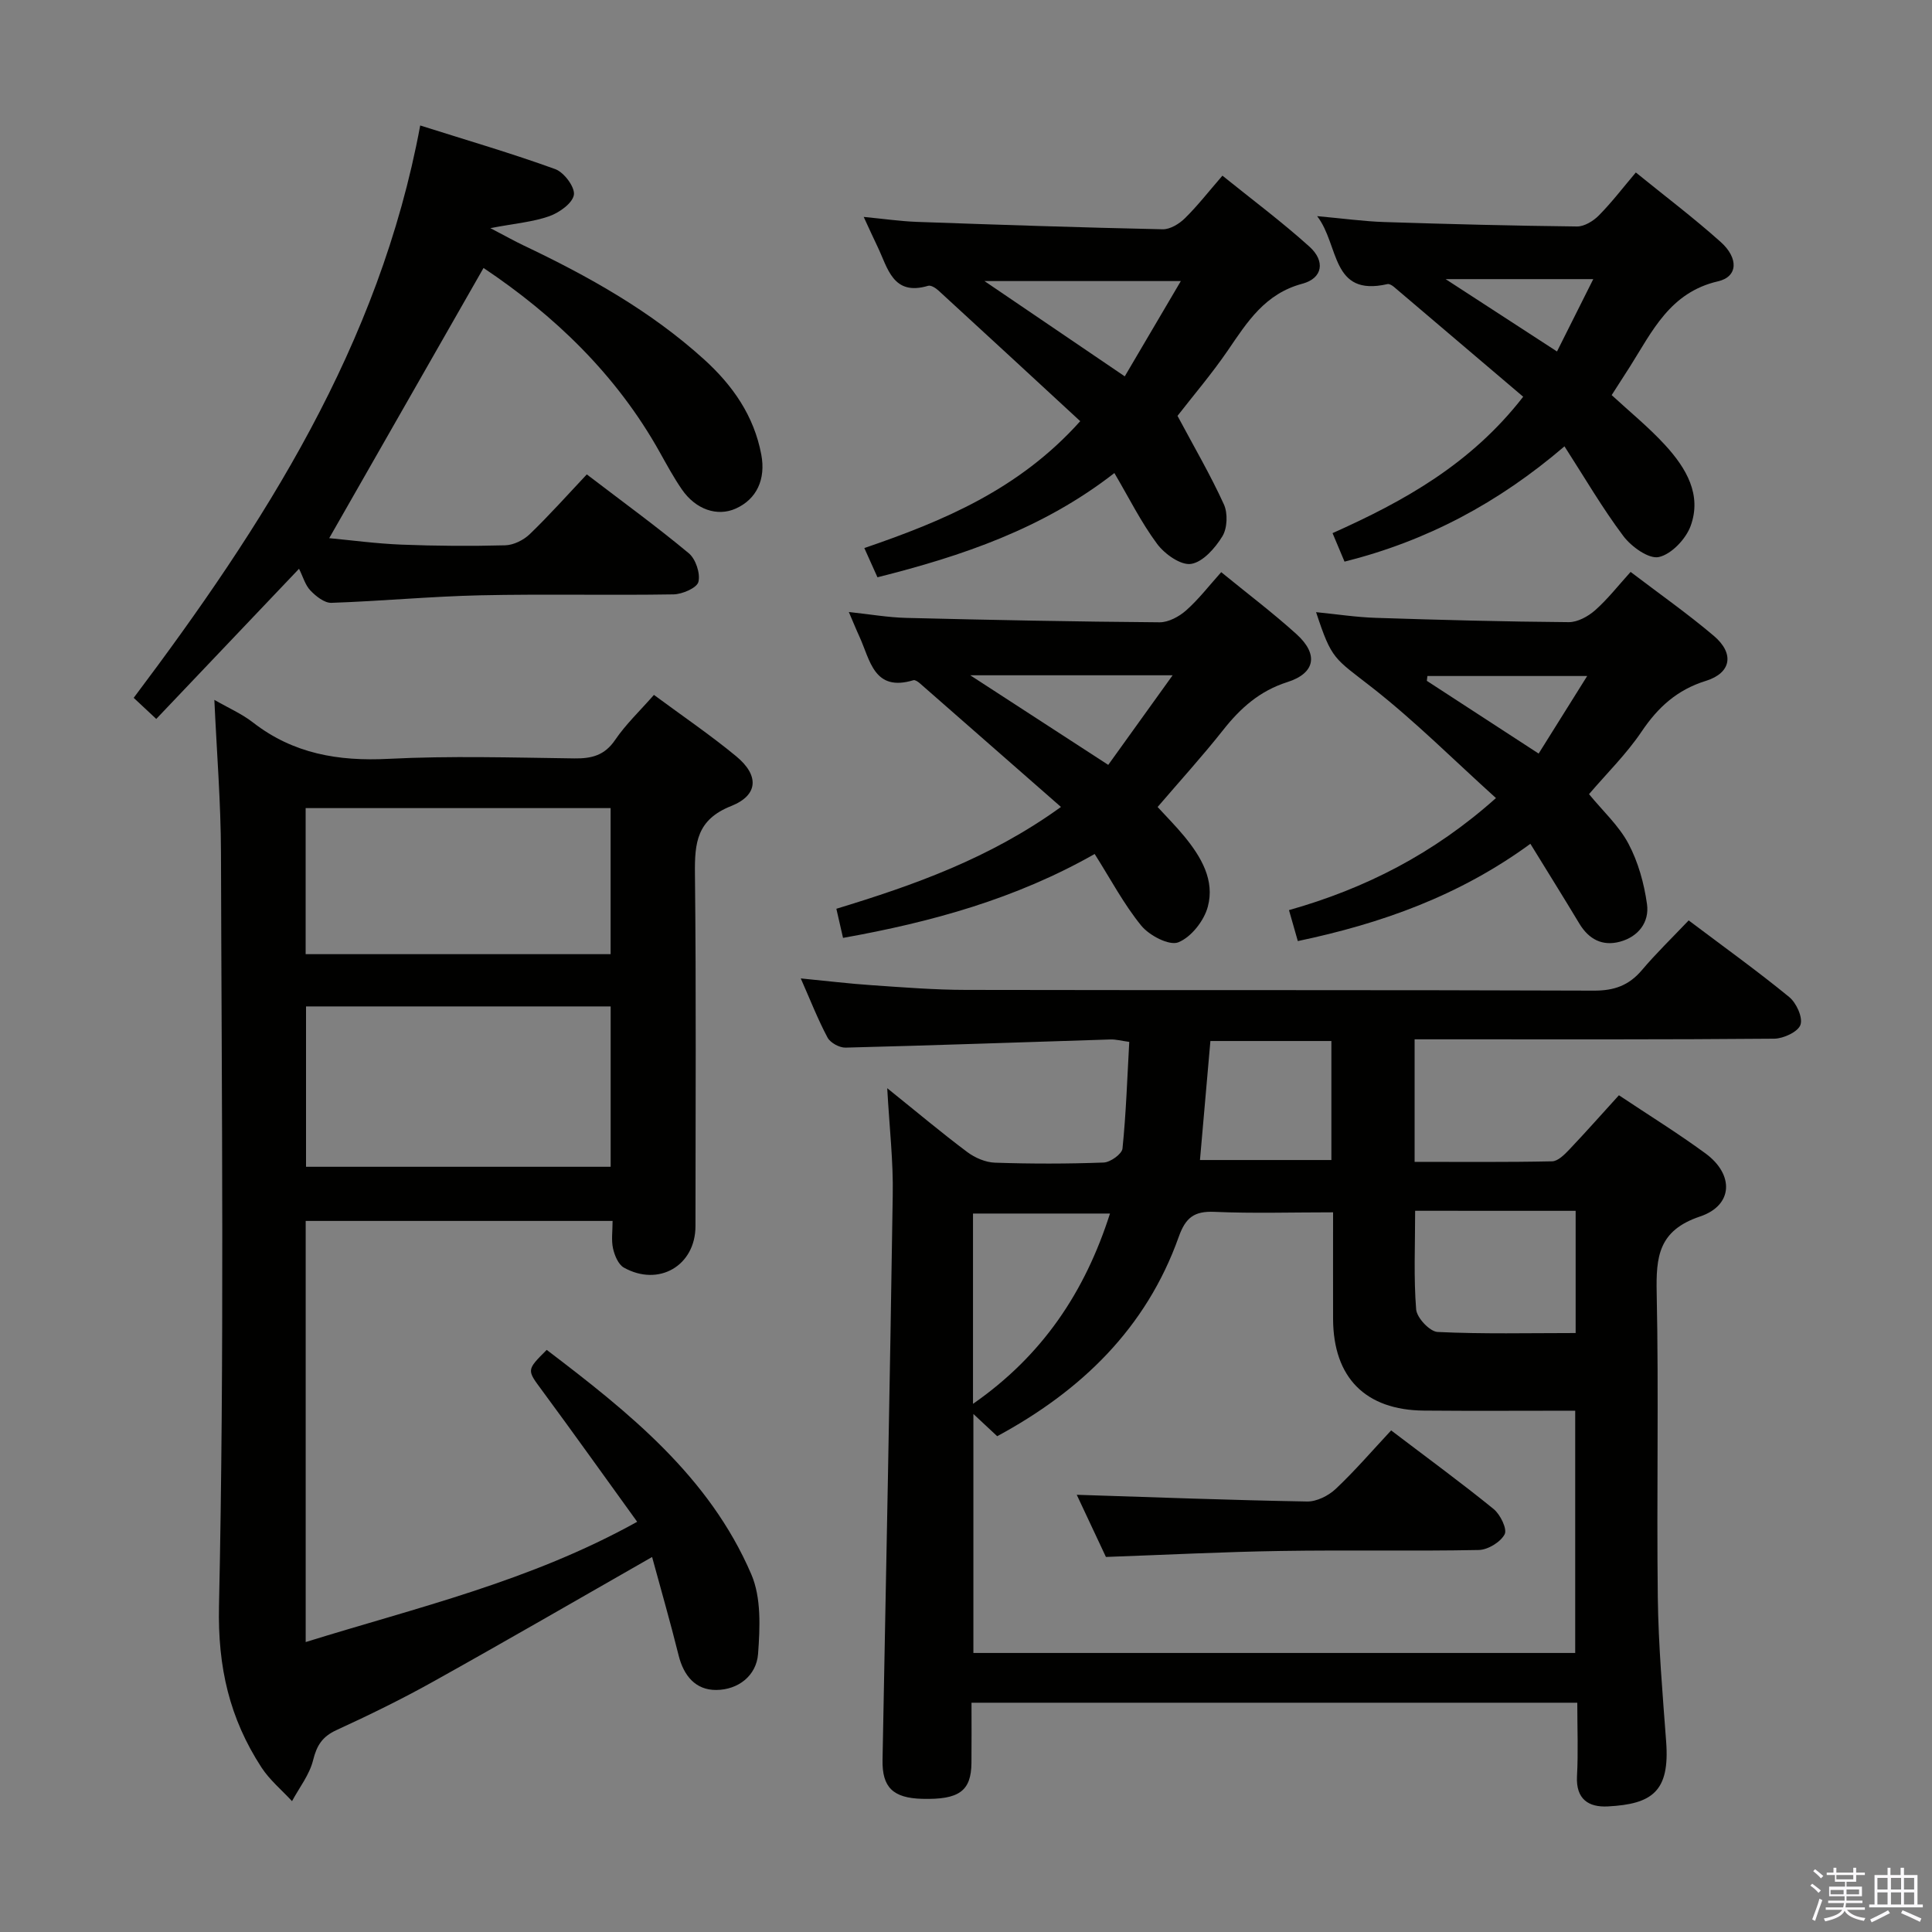 <svg enable-background="new 0 0 400 400" viewBox="0 0 400 400" xmlns="http://www.w3.org/2000/svg"><rect x="0" y="0" width="400" height="400" fill="#808080" stroke="none"/><path d="m374.8 390.4.4-.4c.7.5 1.3 1 1.8 1.4l-.5.5c-.5-.6-1.1-1.1-1.7-1.5zm1 7.3-.6-.3c.5-1.4 1.1-2.8 1.5-4.3.2.1.4.2.6.3-.5 1.3-1 2.8-1.5 4.3zm-.4-10.3.4-.4c.4.3 1 .8 1.7 1.4l-.5.5c-.4-.5-1-1-1.6-1.5zm2.5.3h1.7v-1h.6v1h3.5v-1h.6v1h1.8v.5h-1.8v1.4h-2v1h3.2v2h-3.2v.9h3.3v.5h-3.4c0 .3-.1.6-.1.9h4v.5h-3.7c.7.9 1.9 1.5 3.8 1.7-.1.2-.2.4-.3.6-2.1-.4-3.5-1.1-4-2.1-.4 1-1.8 1.7-4 2.2-.1-.2-.2-.4-.3-.6 2.1-.4 3.4-1 3.8-1.8h-3.4v-.5h3.6c.1-.3.1-.6.2-.9h-3.3v-.5h3.4c0-.3 0-.6 0-.9h-3.2v-2h3.3v-1h-2.1v-1.4h-1.7v-.5zm1.1 3.5v1h2.7c0-.3 0-.4 0-.4 0-.2 0-.2 0-.2 0-.1 0-.2 0-.3h-2.7zm1.2-3v.9h3.5v-.9zm4.7 3h-2.6v.6.4h2.6z" fill="#fbfafc"/><path d="m393.6 386.7h.6v1.5h2.8v6.1h1.1v.6h-11.1v-.6h1.1v-6.1h2.7v-1.5h.6v1.5h2.1v-1.5zm-2.7 8.8.4.6c-1.2.6-2.5 1.3-3.8 1.9-.1-.2-.2-.4-.3-.6 1.2-.6 2.5-1.2 3.7-1.9zm-2.2-6.7v2.4h2.1v-2.4zm0 3v2.5h2.1v-2.5zm2.8-3v2.4h2.1v-2.4zm0 3v2.5h2.1v-2.5zm6 6.1c-1.4-.7-2.7-1.3-3.9-1.8l.3-.6c1.5.6 2.7 1.2 3.9 1.7zm-1.2-9.1h-2.1v2.4h2.1zm-2.1 3v2.5h2.1v-2.5z" fill="#fbfafc"/><g fill="#010100"><path d="m183.69 225.3c6.21 4.99 11.27 9.25 16.56 13.21 1.6 1.2 3.8 2.15 5.76 2.21 7.49.25 15 .25 22.49-.03 1.39-.05 3.79-1.77 3.9-2.9.74-7.23.98-14.52 1.4-22.08-1.71-.23-2.8-.54-3.89-.5-18.29.57-36.57 1.23-54.86 1.69-1.26.03-3.15-1.01-3.72-2.09-2.01-3.77-3.57-7.78-5.54-12.24 5.28.51 10.01 1.09 14.76 1.41 6.47.44 12.95.96 19.43.97 43.33.09 86.67-.02 130 .15 4.22.02 7.26-1.07 9.95-4.24 2.99-3.53 6.33-6.76 9.69-10.3 7.38 5.56 14.27 10.5 20.81 15.86 1.49 1.22 2.86 4.22 2.34 5.75-.48 1.44-3.51 2.86-5.43 2.88-22.66.2-45.33.13-68 .13-1.99 0-3.98 0-6.46 0v25.37c9.58 0 19.03.09 28.47-.11 1.21-.03 2.56-1.39 3.54-2.42 3.43-3.61 6.72-7.34 10.29-11.26 6.13 4.09 12.19 7.84 17.92 12.04 5.95 4.36 5.76 10.75-1.12 13.06-8.62 2.89-9.14 8.32-8.98 15.88.44 20.99-.03 42 .23 63 .13 9.96.99 19.92 1.73 29.86.77 10.28-2.86 12.92-12.08 13.4-3.97.21-6.63-1.49-6.38-6.26.27-4.95.06-9.92.06-15.21-41.94 0-83.33 0-125.42 0 0 4.23.03 8.34-.01 12.45-.05 5.84-2.56 7.65-10.2 7.45-6.09-.16-8.31-2.42-8.21-8.05.74-38.95 1.53-77.9 2.11-116.86.14-6.98-.68-13.95-1.14-22.22zm92.31 25.7c-8.62 0-16.61.25-24.57-.1-4.18-.18-5.97 1.18-7.39 5.19-6.75 18.96-20.24 31.89-37.58 41.26-1.72-1.61-3.09-2.88-4.93-4.6v49.48h124.6c0-17.07 0-33.77 0-50.16-10.75 0-21.04.07-31.33-.02-12.11-.11-18.74-6.84-18.8-18.94-.02-7.15 0-14.29 0-22.11zm16.99-.32c0 7.22-.32 13.85.21 20.42.14 1.74 2.82 4.59 4.44 4.67 9.43.45 18.9.22 28.58.22 0-8.62 0-16.83 0-25.3-11.26-.01-22.16-.01-33.23-.01zm-91.54 39.97c14.43-10.03 23.19-23.22 28.36-39.4-9.61 0-18.85 0-28.36 0zm46.99-50.48h27.21c0-8.49 0-16.56 0-24.64-8.58 0-16.8 0-25.05 0-.74 8.38-1.44 16.41-2.16 24.64z"/><path d="m131.92 315.07c-6.71-9.28-13.12-18.29-19.69-27.19-3.15-4.27-3.28-4.17.96-8.4 16.96 12.9 33.66 26.19 42.37 46.49 2.07 4.83 1.79 10.99 1.39 16.45-.34 4.51-4.11 7.45-8.68 7.47-4.26.02-6.72-2.94-7.77-7.16-1.7-6.85-3.66-13.63-5.49-20.37-15.6 8.91-30.39 17.48-45.32 25.8-6.52 3.64-13.26 6.93-20.05 10.05-2.91 1.34-4.06 3.16-4.82 6.23-.74 3-2.85 5.66-4.36 8.47-2.13-2.31-4.63-4.38-6.32-6.97-6.6-10.15-9.08-20.7-8.8-33.45 1.13-51.96.55-103.96.41-155.94-.03-10.42-.88-20.84-1.37-31.65 2.88 1.66 5.67 2.87 8 4.68 8.33 6.48 17.67 8.06 28.04 7.53 12.8-.65 25.65-.26 38.48-.09 3.61.05 6.28-.62 8.46-3.83 2.21-3.25 5.14-6.02 8.03-9.32 5.88 4.35 11.65 8.27 17.02 12.7 4.77 3.93 4.65 8.05-1.03 10.31-7.11 2.82-7.57 7.61-7.5 14 .27 24.32.12 48.65.11 72.98 0 8.16-7.59 12.63-14.83 8.58-1.15-.65-1.92-2.52-2.24-3.97-.38-1.71-.09-3.57-.09-5.69-21.41 0-42.32 0-63.54 0v87.19c23.07-7.17 46.41-12.56 68.63-24.9zm-68.56-106.7v33.2h63.07c0-11.25 0-22.14 0-33.2-21.18 0-41.96 0-63.07 0zm63.06-10.82c0-10.53 0-20.42 0-30.24-21.29 0-42.19 0-63.14 0v30.24z"/><path d="m87 25.98c9.8 3.1 18.99 5.78 27.97 9.04 1.81.66 4.09 3.72 3.85 5.31-.27 1.73-3 3.68-5.06 4.42-3.37 1.2-7.07 1.5-12.24 2.48 3.18 1.66 4.97 2.67 6.83 3.56 13.42 6.37 26.33 13.57 37.42 23.62 5.91 5.36 10.34 11.66 11.85 19.73.95 5.07-.94 9.2-5.28 11.15-3.82 1.72-8.3.22-11.18-3.98-1.69-2.46-3.12-5.1-4.58-7.71-8.97-16.06-21.84-28.33-36.47-38.12-10.67 18.68-21.25 37.21-31.95 55.94 4.49.42 9.71 1.13 14.96 1.34 7.15.28 14.32.33 21.48.14 1.73-.05 3.79-1.07 5.07-2.3 4.05-3.9 7.8-8.11 11.82-12.38 7.53 5.75 14.5 10.82 21.12 16.33 1.43 1.19 2.42 4.17 1.99 5.92-.31 1.25-3.33 2.56-5.16 2.59-13.32.22-26.65-.1-39.97.19-10.29.23-20.56 1.21-30.85 1.56-1.45.05-3.21-1.36-4.35-2.55-1.08-1.12-1.53-2.85-2.36-4.5-9.96 10.48-19.65 20.66-29.56 31.09-1.82-1.7-3.11-2.91-4.67-4.37 26.91-35.78 50.86-72.92 59.32-118.5z"/><path d="m243.79 86.1c3.42 6.41 6.82 12.22 9.6 18.32.84 1.84.72 4.93-.31 6.62-1.49 2.43-4.03 5.33-6.48 5.71-2.14.33-5.47-2.04-7.03-4.14-3.33-4.48-5.84-9.57-8.85-14.67-14.79 11.52-31.51 17.17-49.05 21.58-.94-2.1-1.75-3.88-2.72-6.05 16.32-5.6 32.01-12.1 44.7-26.27-9.82-9.07-19.55-18.06-29.32-27.02-.57-.53-1.58-1.18-2.16-1.01-7.34 2.19-8.35-3.69-10.49-8.11-.86-1.78-1.67-3.59-2.86-6.15 4.07.39 7.56.9 11.07 1.03 16.94.6 33.89 1.17 50.84 1.53 1.53.03 3.41-1.12 4.58-2.27 2.6-2.55 4.85-5.45 7.78-8.83 6.05 4.88 12.27 9.52 18.02 14.7 3.31 2.98 2.76 6.54-1.47 7.67-7.74 2.07-11.39 7.89-15.42 13.8-3.37 4.92-7.27 9.48-10.43 13.56zm-10.92-8.18c3.96-6.74 7.75-13.17 11.61-19.73-13.83 0-26.6 0-40.66 0 10.16 6.89 19.06 12.94 29.05 19.73z"/><path d="m226.64 176.81c-16.4 9.31-33.84 14.11-52.1 17.37-.51-2.2-.9-3.94-1.38-6.03 15.99-4.87 31.74-10.41 46.5-21.08-10.04-8.81-19.63-17.22-29.24-25.62-.36-.31-.97-.73-1.31-.62-8.21 2.49-8.95-4.2-11.18-9.04-.68-1.47-1.28-2.98-2.19-5.08 4.4.47 8.16 1.13 11.93 1.22 17.47.43 34.94.78 52.41.91 1.84.01 4.03-1.17 5.48-2.45 2.58-2.28 4.71-5.06 7.28-7.93 5.38 4.4 10.68 8.4 15.58 12.83 4.61 4.17 3.91 8.09-1.89 9.93-5.72 1.82-9.7 5.37-13.29 9.92-4.22 5.34-8.81 10.39-13.57 15.94 1.82 1.99 3.78 3.95 5.53 6.08 3.48 4.24 6.35 9.08 4.86 14.58-.78 2.91-3.45 6.3-6.11 7.36-1.88.74-5.99-1.41-7.66-3.45-3.64-4.47-6.37-9.67-9.65-14.84zm2.81-18.45c4.47-6.22 8.77-12.21 13.33-18.55-14.41 0-27.42 0-41.9 0 10.06 6.53 18.81 12.21 28.57 18.55z"/><path d="m338.68 35.71c6 4.87 11.98 9.39 17.55 14.37 3.76 3.36 3.6 7.21-.52 8.16-9.95 2.29-13.61 10.32-18.25 17.67-1.06 1.68-2.15 3.34-3.78 5.89 3.71 3.43 7.72 6.68 11.16 10.45 4.24 4.66 7.56 10.18 5.18 16.66-.99 2.7-3.98 5.85-6.58 6.42-2.09.45-5.68-2.14-7.34-4.34-4.35-5.79-8.02-12.11-12.19-18.58-13.72 11.74-28.52 19.6-45.54 23.87-.82-1.94-1.58-3.75-2.48-5.9 14.73-6.59 28.63-14.27 39.47-28.24-8.92-7.59-17.84-15.18-26.77-22.75-.36-.31-.95-.66-1.34-.57-11.74 2.69-9.91-8.06-14.55-14.07 5.41.49 9.64 1.08 13.88 1.22 13.3.43 26.6.77 39.91.92 1.52.02 3.38-1.12 4.52-2.27 2.67-2.7 4.98-5.73 7.67-8.91zm-39.38 22.08c8.12 5.27 15.24 9.9 23.06 14.98 2.58-5.14 4.88-9.73 7.51-14.98-10.51 0-19.96 0-30.57 0z"/><path d="m328.99 164.42c2.86 3.5 6.18 6.52 8.16 10.25 2.02 3.8 3.24 8.22 3.84 12.5.53 3.76-1.78 6.77-5.6 7.8-3.64.98-6.45-.5-8.41-3.76-3.23-5.38-6.56-10.7-10.13-16.51-14.76 10.79-30.88 16.51-48.15 20.14-.37-1.29-.63-2.2-.89-3.12-.27-.95-.54-1.9-.94-3.29 15.74-4.45 29.92-11.64 42.85-23.2-8.7-7.85-16.7-15.87-25.55-22.81-8-6.26-8.41-5.73-11.69-15.68 4.24.42 8.31 1.05 12.4 1.18 13.3.43 26.61.79 39.92.89 1.84.01 4.01-1.19 5.46-2.47 2.59-2.29 4.74-5.06 7.34-7.93 5.92 4.51 11.78 8.62 17.22 13.23 4.32 3.66 3.64 7.69-1.65 9.33-5.94 1.85-9.89 5.44-13.29 10.49-3.14 4.66-7.22 8.66-10.89 12.96zm-.38-24.46c-11.8 0-22.44 0-33.08 0-.04.33-.08.67-.12 1 7.55 4.91 15.1 9.82 23.15 15.06 3.46-5.52 6.66-10.64 10.05-16.06z"/><path d="m288.02 296.15c7.56 5.75 14.53 10.84 21.22 16.28 1.39 1.13 2.85 4.14 2.28 5.23-.85 1.62-3.47 3.21-5.36 3.25-13.66.27-27.32-.02-40.98.2-11.79.18-23.57.79-36.21 1.24-1.9-4.04-4.17-8.88-6.04-12.87 15.89.51 31.78 1.11 47.67 1.39 2 .04 4.44-1.19 5.95-2.61 3.98-3.75 7.57-7.93 11.47-12.11z"/></g></svg>